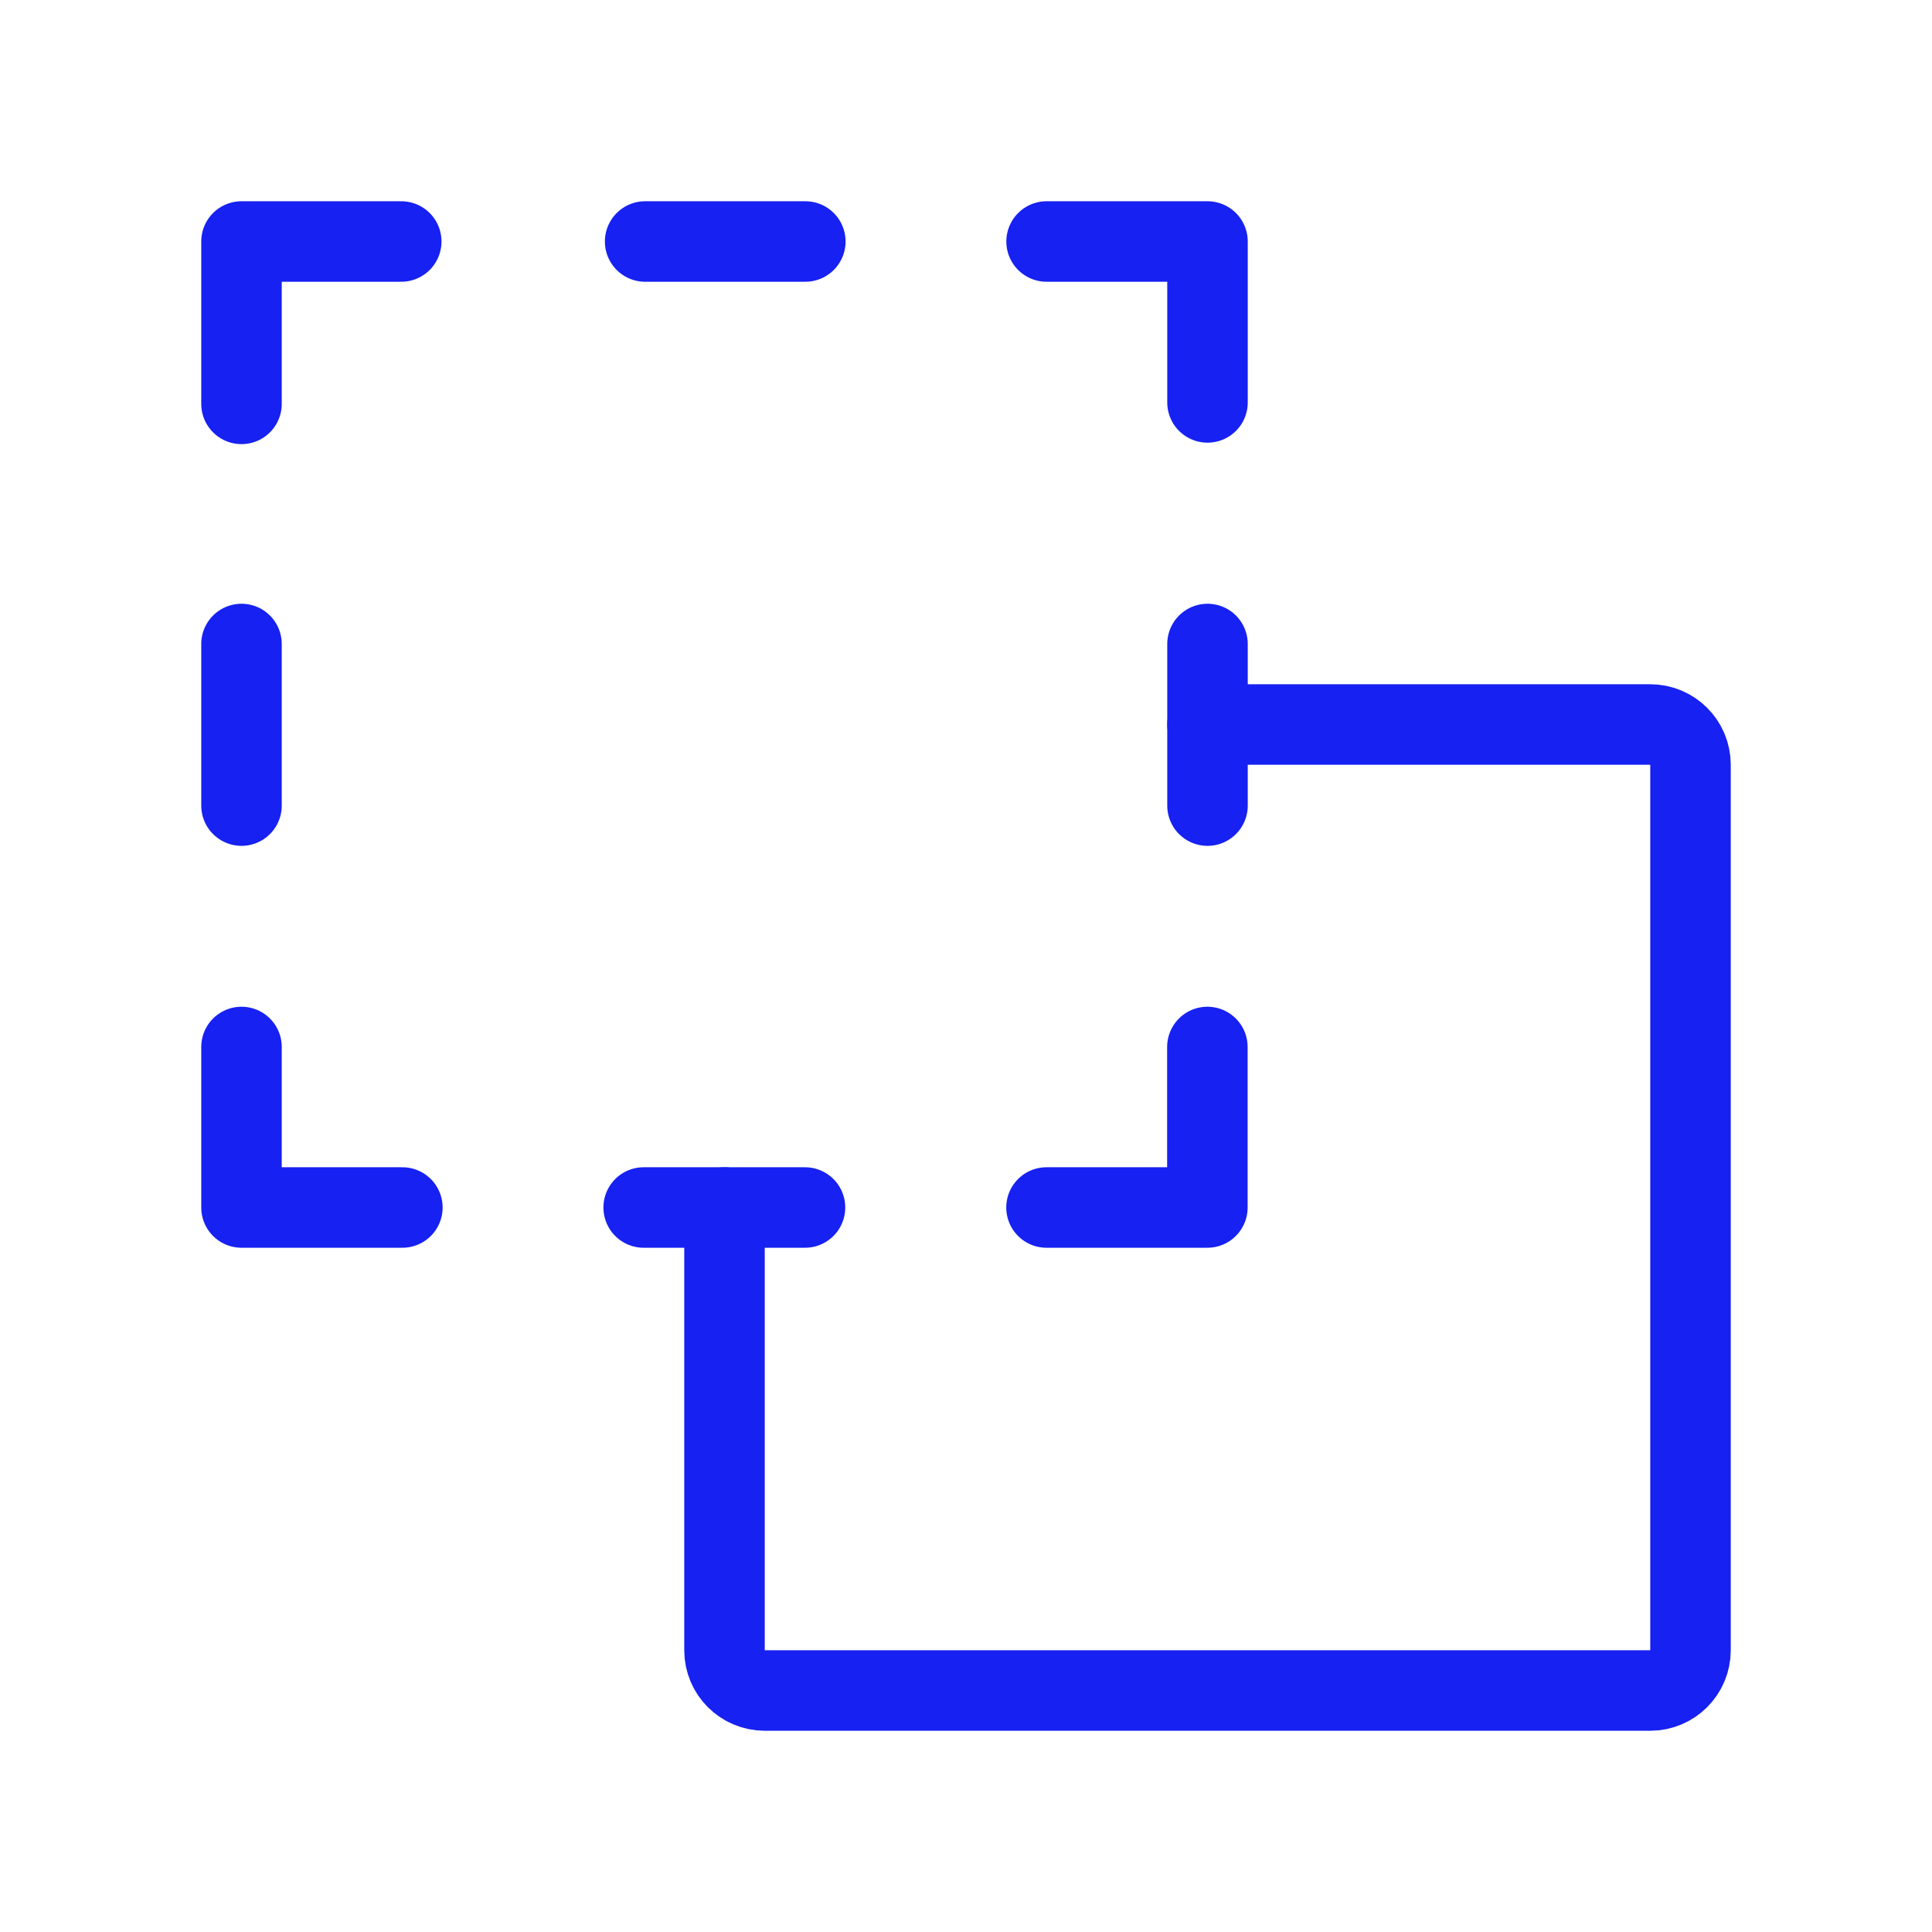 <?xml version="1.0" encoding="UTF-8"?><svg width="24" height="24" viewBox="0 0 48 48" fill="none" xmlns="http://www.w3.org/2000/svg"><path d="M30 18H41C41.552 18 42 18.448 42 19V41C42 41.552 41.552 42 41 42H19C18.448 42 18 41.552 18 41V30" stroke="#1721F1" stroke-width="2" stroke-linecap="round" stroke-linejoin="round"/><path d="M9.969 6H6V10.034" stroke="#1721F1" stroke-width="2" stroke-linecap="round" stroke-linejoin="round"/><path d="M9.997 30H6V26.012" stroke="#1721F1" stroke-width="2" stroke-linecap="round" stroke-linejoin="round"/><path d="M26 30H29.997V26.012" stroke="#1721F1" stroke-width="2" stroke-linecap="round" stroke-linejoin="round"/><path d="M26.002 6H30V9.998" stroke="#1721F1" stroke-width="2" stroke-linecap="round" stroke-linejoin="round"/><path d="M16.028 6H20.008" stroke="#1721F1" stroke-width="2" stroke-linecap="round"/><path d="M6 16V20.015" stroke="#1721F1" stroke-width="2" stroke-linecap="round" stroke-linejoin="round"/><path d="M30 16V20.015" stroke="#1721F1" stroke-width="2" stroke-linecap="round" stroke-linejoin="round"/><path d="M15.992 30H20" stroke="#1721F1" stroke-width="2" stroke-linecap="round" stroke-linejoin="round"/></svg>